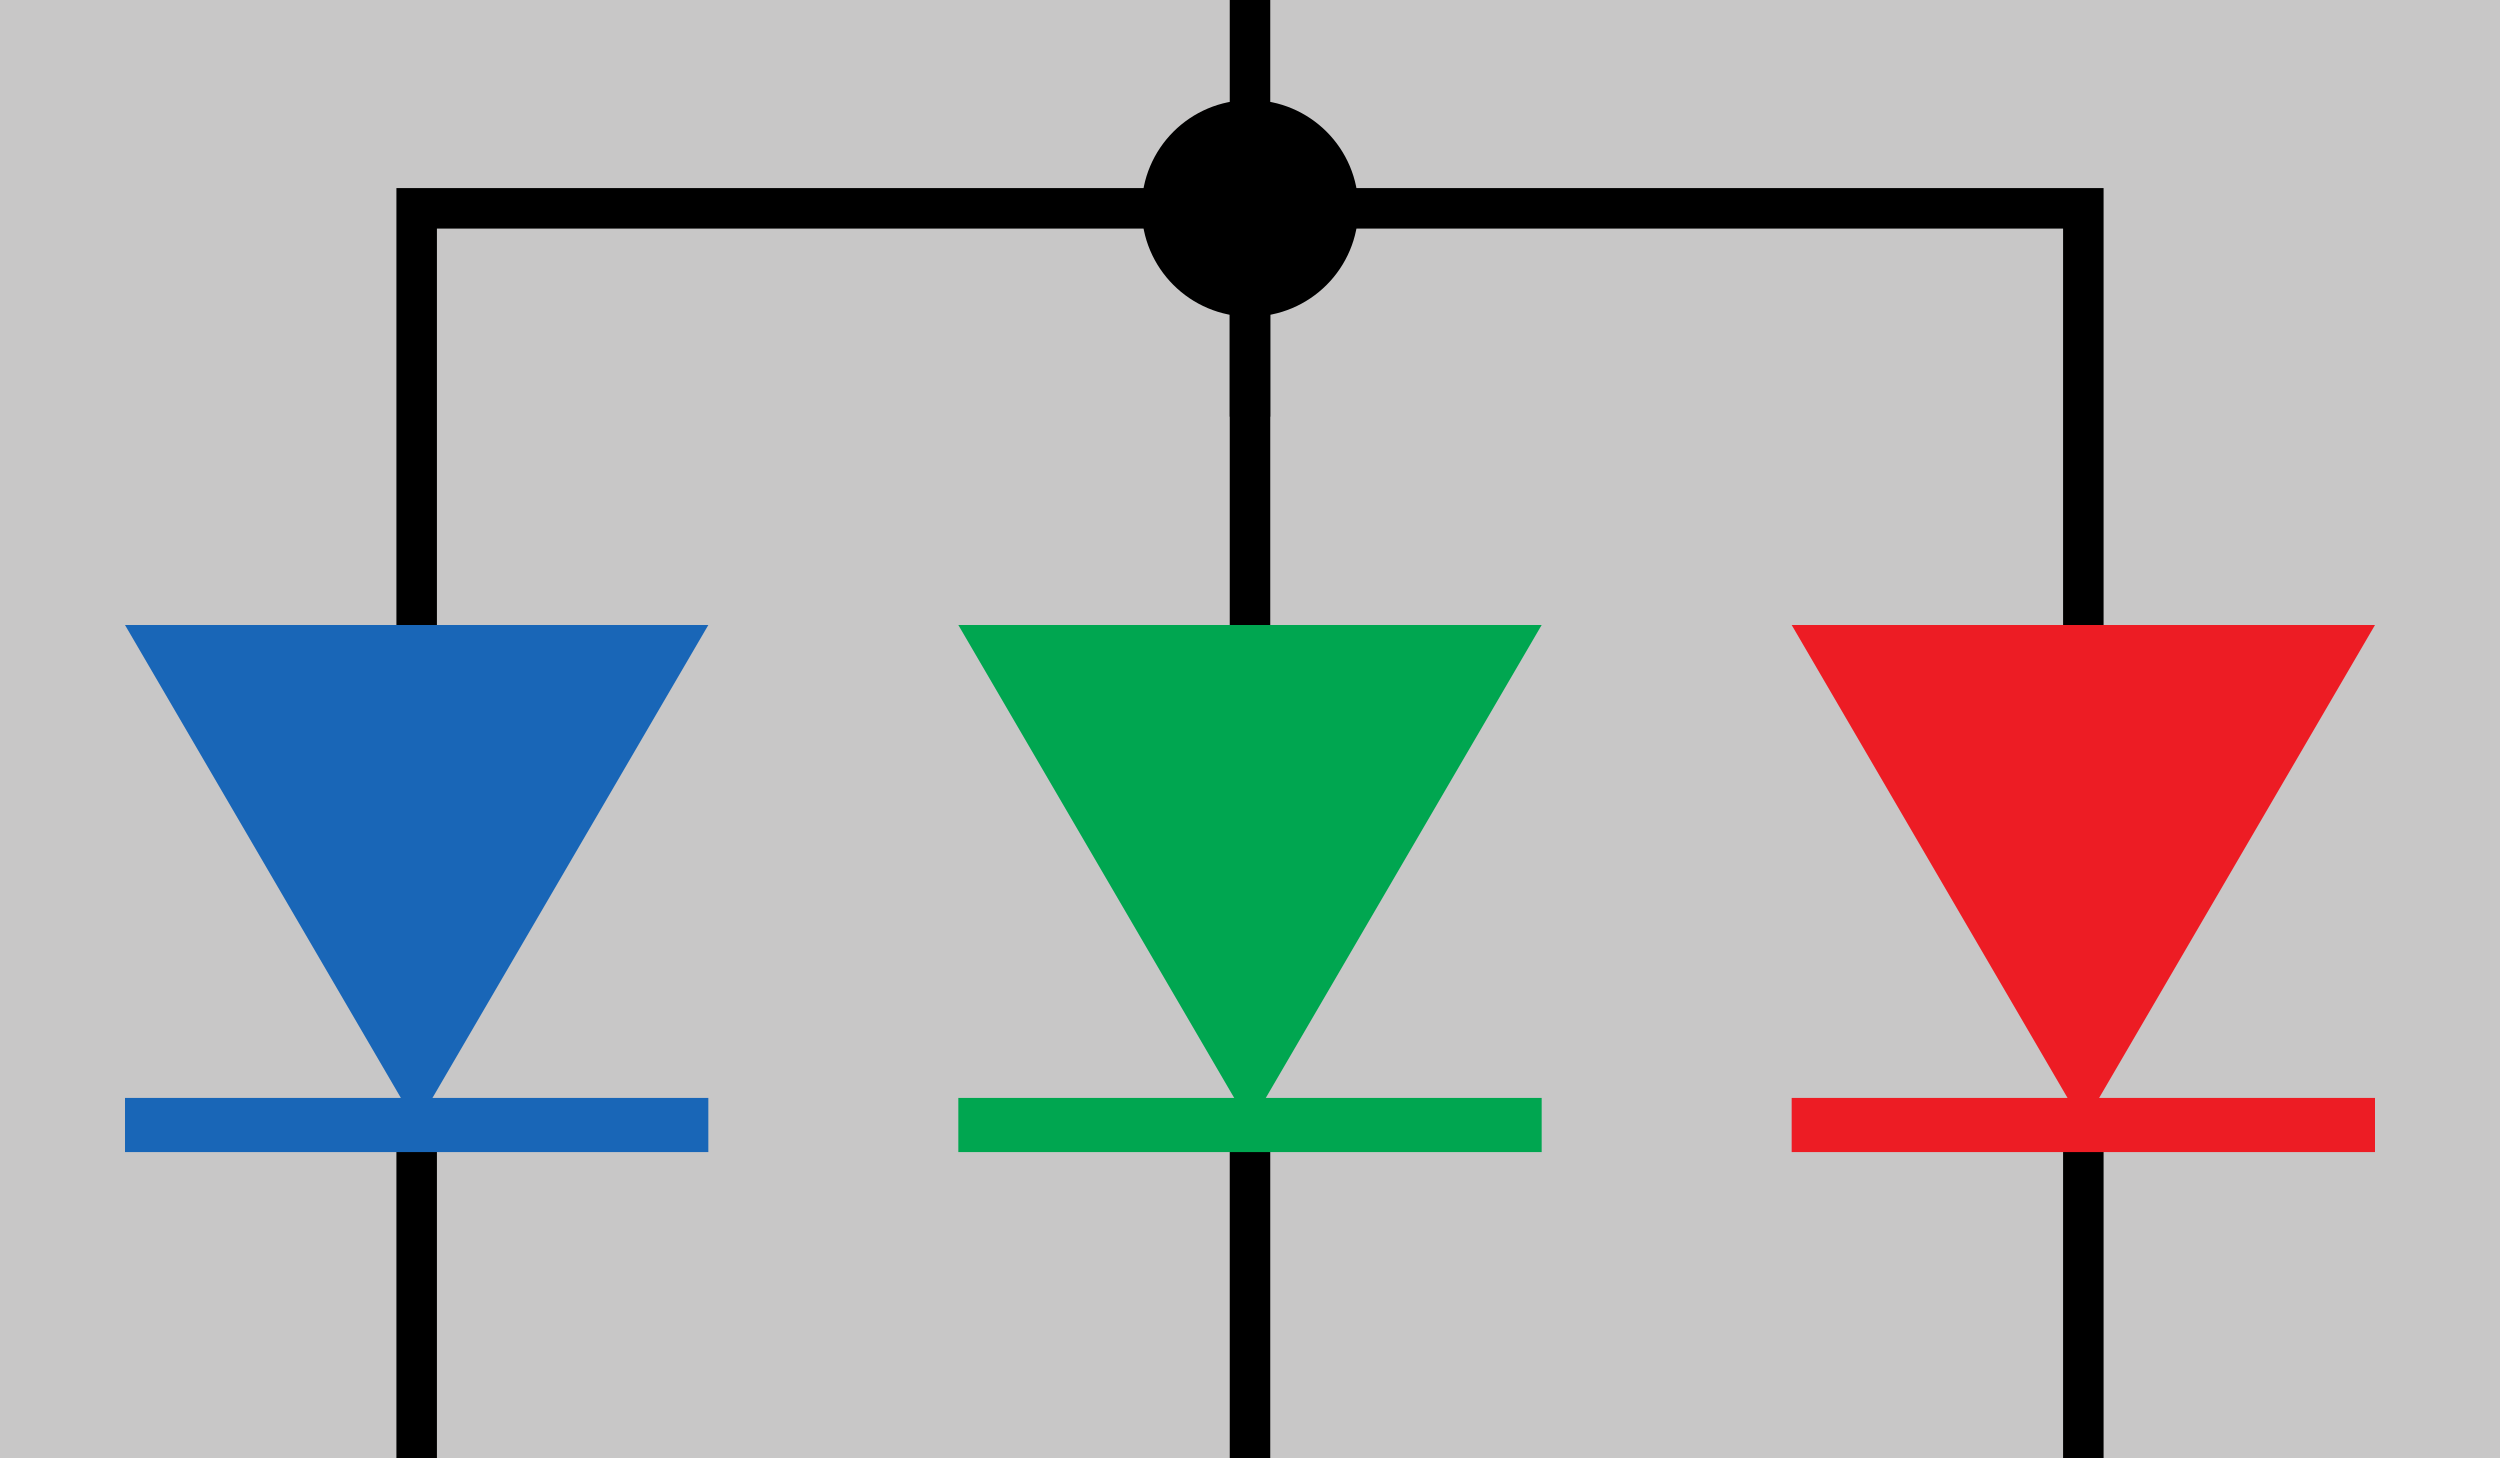 <?xml version='1.0' encoding='UTF-8' standalone='no'?>
<svg xmlns:svg='http://www.w3.org/2000/svg' xmlns='http://www.w3.org/2000/svg' version='1.2' baseProfile='tiny' x='0in' y='0in' width='0.60in' height='0.35in' viewBox='0 0 60 35'>
<g id='schematic'>
<rect class='other' width='60' height='35' fill='#c8c7c7' stroke='none' />
<line class='pin' id='connector0pin' connectorname='0' x1='10' y1='27' x2='10' y2='35' stroke='#000000' stroke-width='0.972' />
<rect class='terminal' id='connector0terminal' x='10' y='35' width='0' height='0' stroke='none' stroke-width='0' fill='none' />
<line class='pin' id='connector1pin' connectorname='1' x1='30' y1='27' x2='30' y2='35' stroke='#000000' stroke-width='0.972' />
<rect class='terminal' id='connector1terminal' x='30' y='35' width='0' height='0' stroke='none' stroke-width='0' fill='none' />
<line class='pin' id='connector2pin' connectorname='2' x1='50' y1='27' x2='50' y2='35' stroke='#000000' stroke-width='0.972' />
<rect class='terminal' id='connector2terminal' x='50' y='35' width='0' height='0' stroke='none' stroke-width='0' fill='none' />
<line class='pin' id='connector3pin' connectorname='3' x1='30' y1='0' x2='30' y2='10' stroke='#000000' stroke-width='0.972' />
<rect class='terminal' id='connector3terminal' x='30' y='0' width='0' height='0' stroke='none' stroke-width='0' fill='none' />
<path class='other' d='M10 16 L10 5 L50 5 L50 16 M30 5 L30 16' fill='none' stroke='#000000' stroke-width='0.972' />
<circle class='other' cx='30' cy='5' r='2' fill='#000000' stroke='#000000' stroke-width='1.2' />
<path class='other' d='M3 15 L17 15 L10 27 Z' fill='#1966b7' stroke='none' />
<line class='other' x1='3' y1='27' x2='17' y2='27' stroke='#1966b7' stroke-width='1.3' />
<path class='other' d='M23 15 L37 15 L30 27 Z' fill='#00a650' stroke='none' />
<line class='other' x1='23' y1='27' x2='37' y2='27' stroke='#00a650' stroke-width='1.3' />
<path class='other' d='M43 15 L57 15 L50 27 Z' fill='#ed1c24' stroke='none' />
<line class='other' x1='43' y1='27' x2='57' y2='27' stroke='#ed1c24' stroke-width='1.3' />
</g>
</svg>
